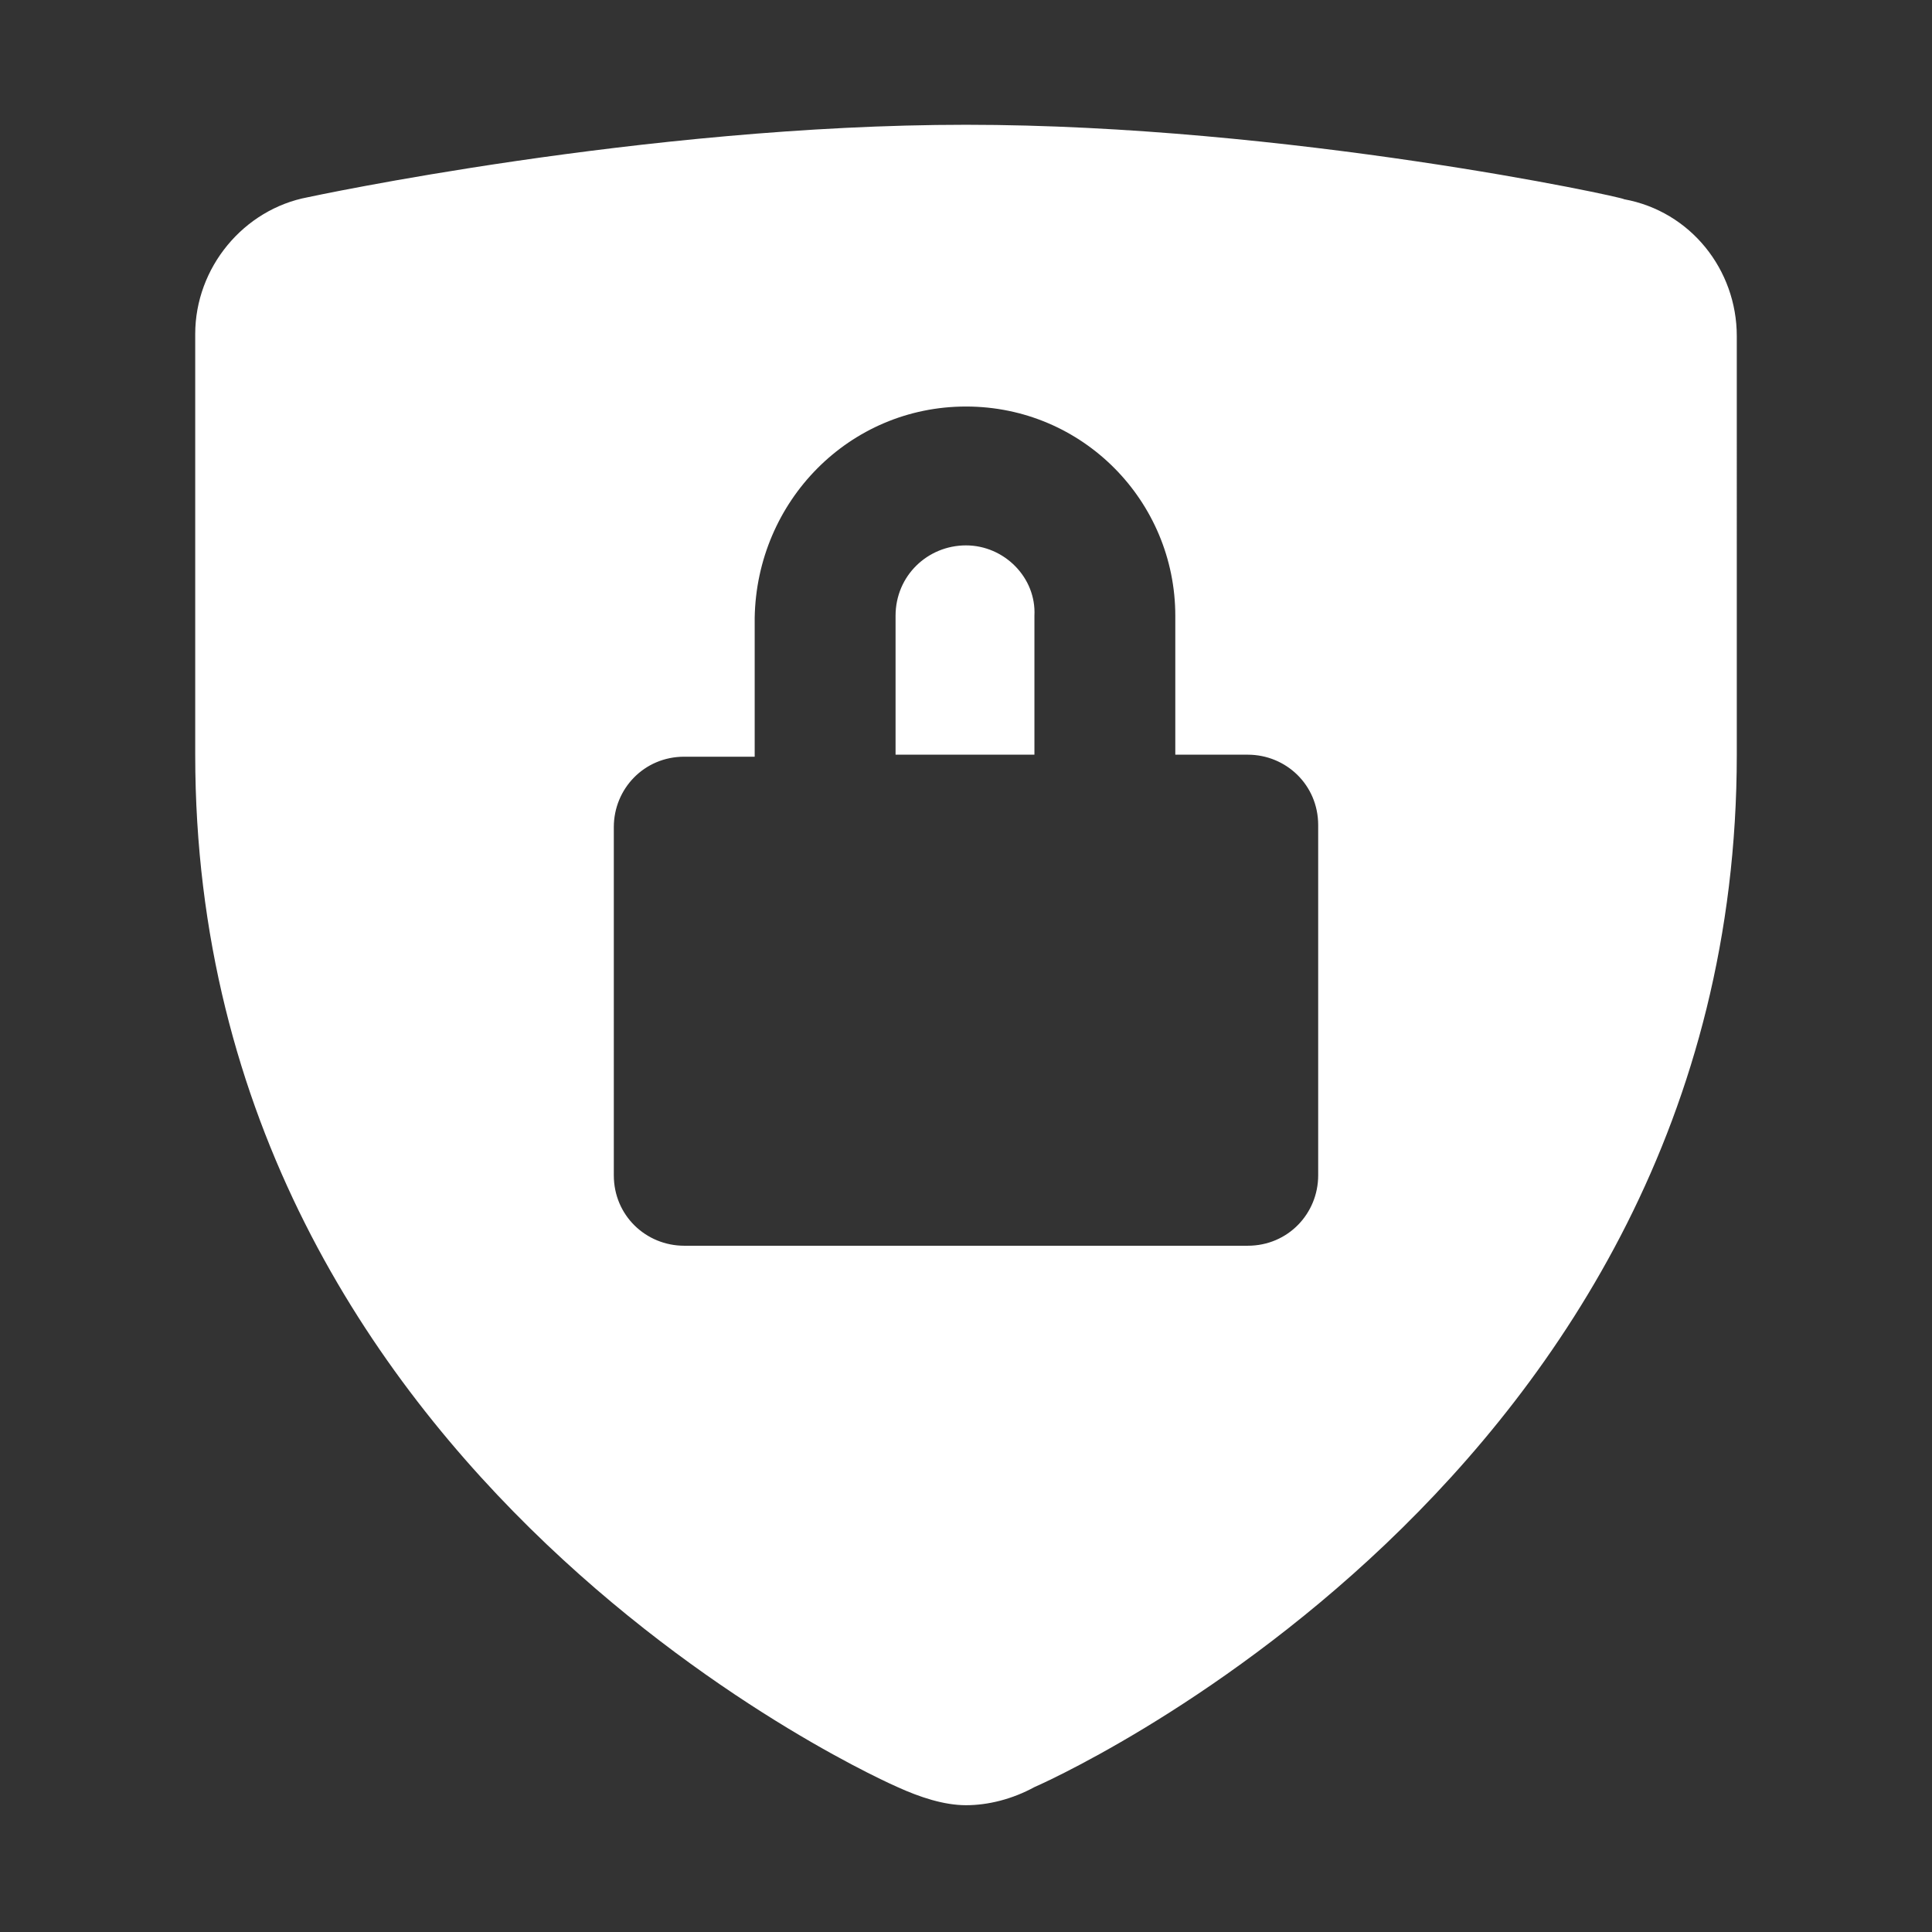 <svg xmlns="http://www.w3.org/2000/svg" xml:space="preserve" viewBox="0 0 96 96"><rect x="0" y="0" width="96" height="96" fill="#333333" stroke="none"/><path d="M48 6.2c-16 0-32.7 3.6-32.7 3.6-3.2.6-5.6 3.5-5.6 6.8v20.9c0 36.2 34.9 51.3 34.9 51.3 1.1.5 2.3.9 3.4.9s2.3-.3 3.4-.9c0 0 34.9-15.1 34.9-51.3V16.7c0-3.3-2.3-6.2-5.6-6.8 0-.1-16.7-3.7-32.7-3.7m0 14c5.8 0 10.4 4.7 10.4 10.4v6.9H62c1.9 0 3.5 1.5 3.5 3.5v17.4c0 1.9-1.5 3.5-3.5 3.5H34c-1.9 0-3.5-1.5-3.5-3.5V41.1c0-1.9 1.5-3.5 3.5-3.5h3.5v-6.9c.1-5.8 4.7-10.5 10.5-10.5m0 6.9c-1.9 0-3.5 1.5-3.5 3.5v6.9h6.9v-6.9c.1-1.9-1.5-3.5-3.4-3.5" style="fill:#fff"/></svg>